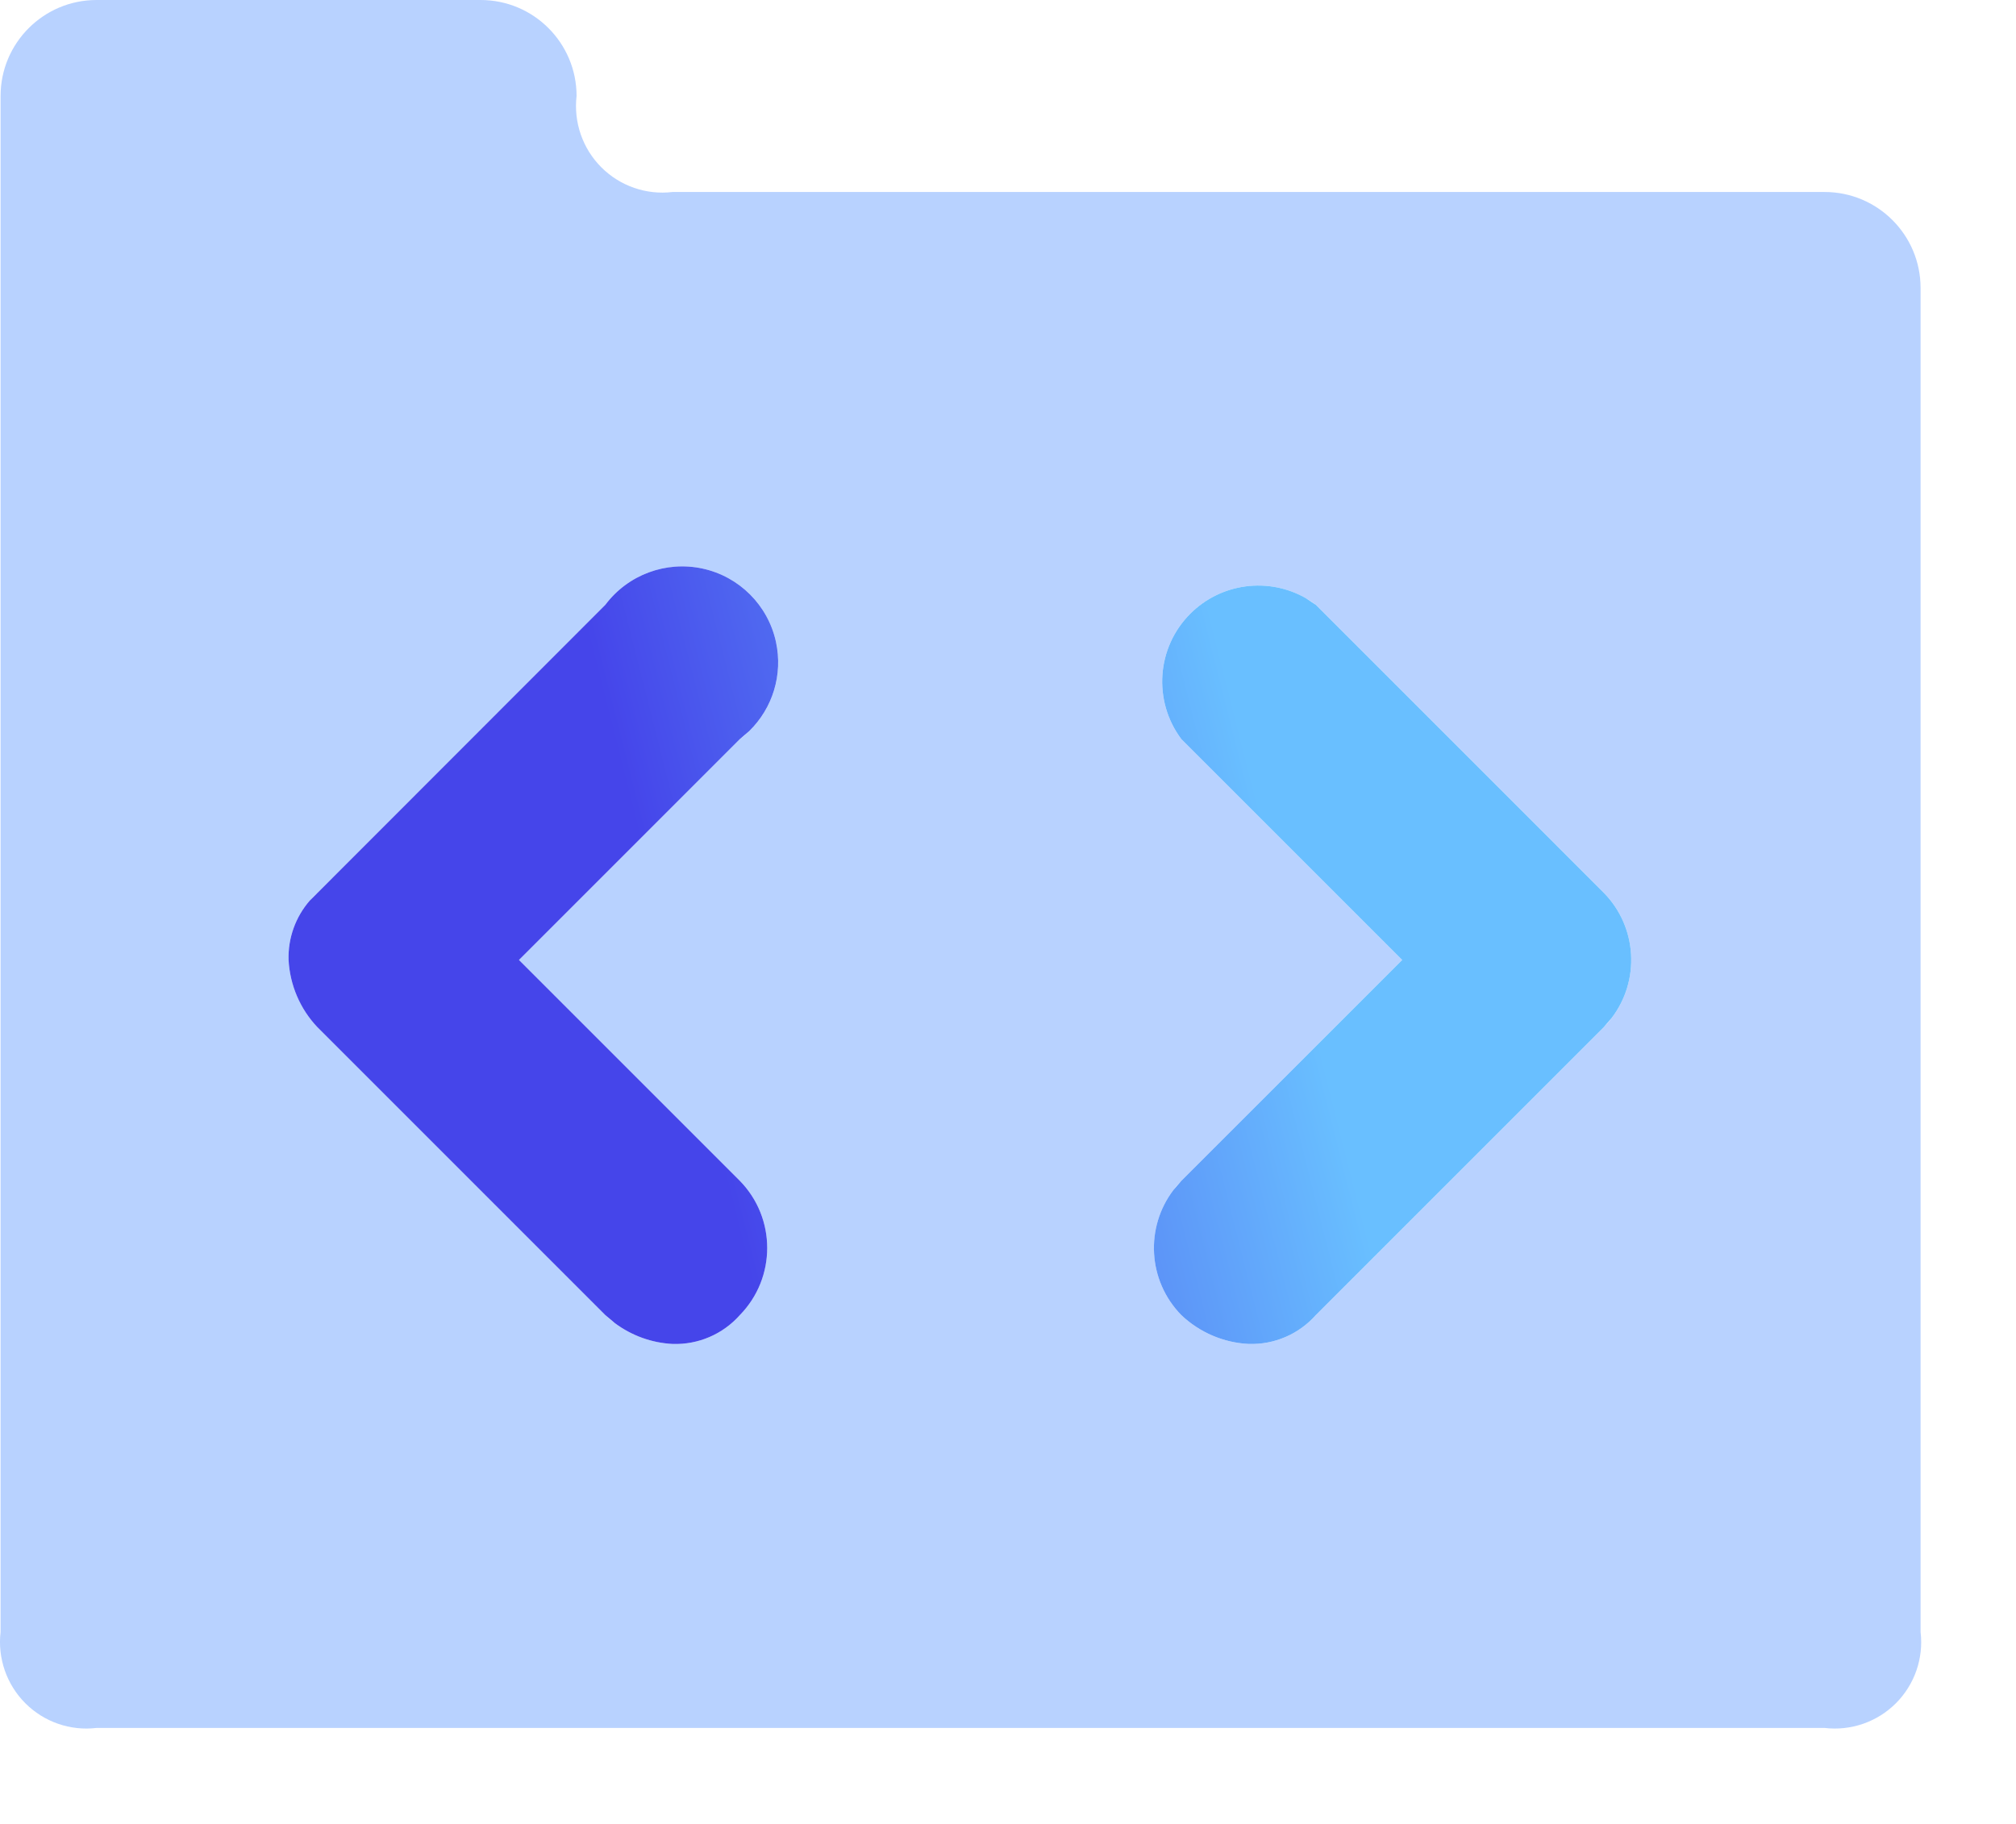 <?xml version="1.0" encoding="UTF-8"?>
<svg width="21px" height="19px" viewBox="0 0 21 19" version="1.1" xmlns="http://www.w3.org/2000/svg" xmlns:xlink="http://www.w3.org/1999/xlink">
    <title>Technology/Code</title>
    <defs>
        <linearGradient x1="74.101%" y1="46.929%" x2="28.672%" y2="53.632%" id="linearGradient-1">
            <stop stop-color="#69BFFF" offset="0%"></stop>
            <stop stop-color="#4545EA" offset="100%"></stop>
        </linearGradient>
    </defs>
    <g id="Style-Guide/Icons" stroke="none" stroke-width="1" fill="none" fill-rule="evenodd">
        <g id="Icons" transform="translate(-668, -214)">
            <g id="Technology/Code" transform="translate(668, 214)">
                <path d="M19.006,2 L7.006,2 C6.732,2.033 6.459,1.938 6.264,1.743 C6.069,1.548 5.974,1.274 6.006,1 L6.006,1 C6.006,0.448 5.559,0 5.006,0 L1.006,0 C0.454,0 0.006,0.448 0.006,1 L0.006,17 C-0.026,17.274 0.069,17.548 0.264,17.743 C0.459,17.938 0.732,18.033 1.006,18 L19.006,18 C19.28,18.033 19.554,17.938 19.749,17.743 C19.944,17.548 20.039,17.274 20.006,17 L20.006,3 C20.006,2.448 19.559,2 19.006,2 Z M7.706,13.7 C7.529,13.899 7.273,14.009 7.006,14 C6.745,13.987 6.496,13.88 6.306,13.7 L3.306,10.7 C3.126,10.51 3.02,10.262 3.006,10 C2.998,9.734 3.108,9.477 3.306,9.3 L6.306,6.3 C6.541,5.987 6.937,5.84 7.319,5.923 C7.701,6.006 8,6.305 8.083,6.687 C8.167,7.069 8.019,7.465 7.706,7.7 L5.406,10 L7.706,12.3 C8.087,12.689 8.087,13.311 7.706,13.7 L7.706,13.7 Z M16.706,10.7 L13.706,13.7 C13.529,13.899 13.273,14.009 13.006,14 C12.745,13.987 12.496,13.88 12.306,13.7 C11.925,13.311 11.925,12.689 12.306,12.3 L14.606,10 L12.306,7.7 C12.008,7.302 12.047,6.745 12.399,6.393 C12.751,6.041 13.308,6.001 13.706,6.3 L16.706,9.3 C17.087,9.689 17.087,10.311 16.706,10.7 Z" id="Shape" fill="#1269FF" opacity="0.3"></path>
                <path d="M6.306,6.3 C6.541,5.987 6.937,5.84 7.319,5.923 C7.701,6.006 8,6.305 8.083,6.687 C8.157,7.027 8.049,7.377 7.804,7.616 L7.706,7.7 L5.406,10 L7.706,12.3 C8.087,12.689 8.087,13.311 7.706,13.7 C7.529,13.899 7.273,14.009 7.006,14 C6.788,13.989 6.58,13.913 6.406,13.784 L6.306,13.7 L3.306,10.7 C3.126,10.51 3.02,10.262 3.006,10 C2.999,9.772 3.079,9.551 3.227,9.381 L6.306,6.3 Z M12.399,6.393 C12.722,6.07 13.217,6.01 13.604,6.232 L13.706,6.3 L16.706,9.3 C17.058,9.659 17.085,10.217 16.787,10.606 L16.706,10.7 L13.706,13.7 C13.529,13.899 13.273,14.009 13.006,14 C12.745,13.987 12.496,13.88 12.306,13.7 C11.954,13.341 11.927,12.783 12.225,12.394 L12.306,12.3 L14.606,10 L12.306,7.7 C12.008,7.302 12.047,6.745 12.399,6.393 Z" id="Shape" fill="url(#linearGradient-1)"></path>
            </g>
        </g>
    </g>
</svg>